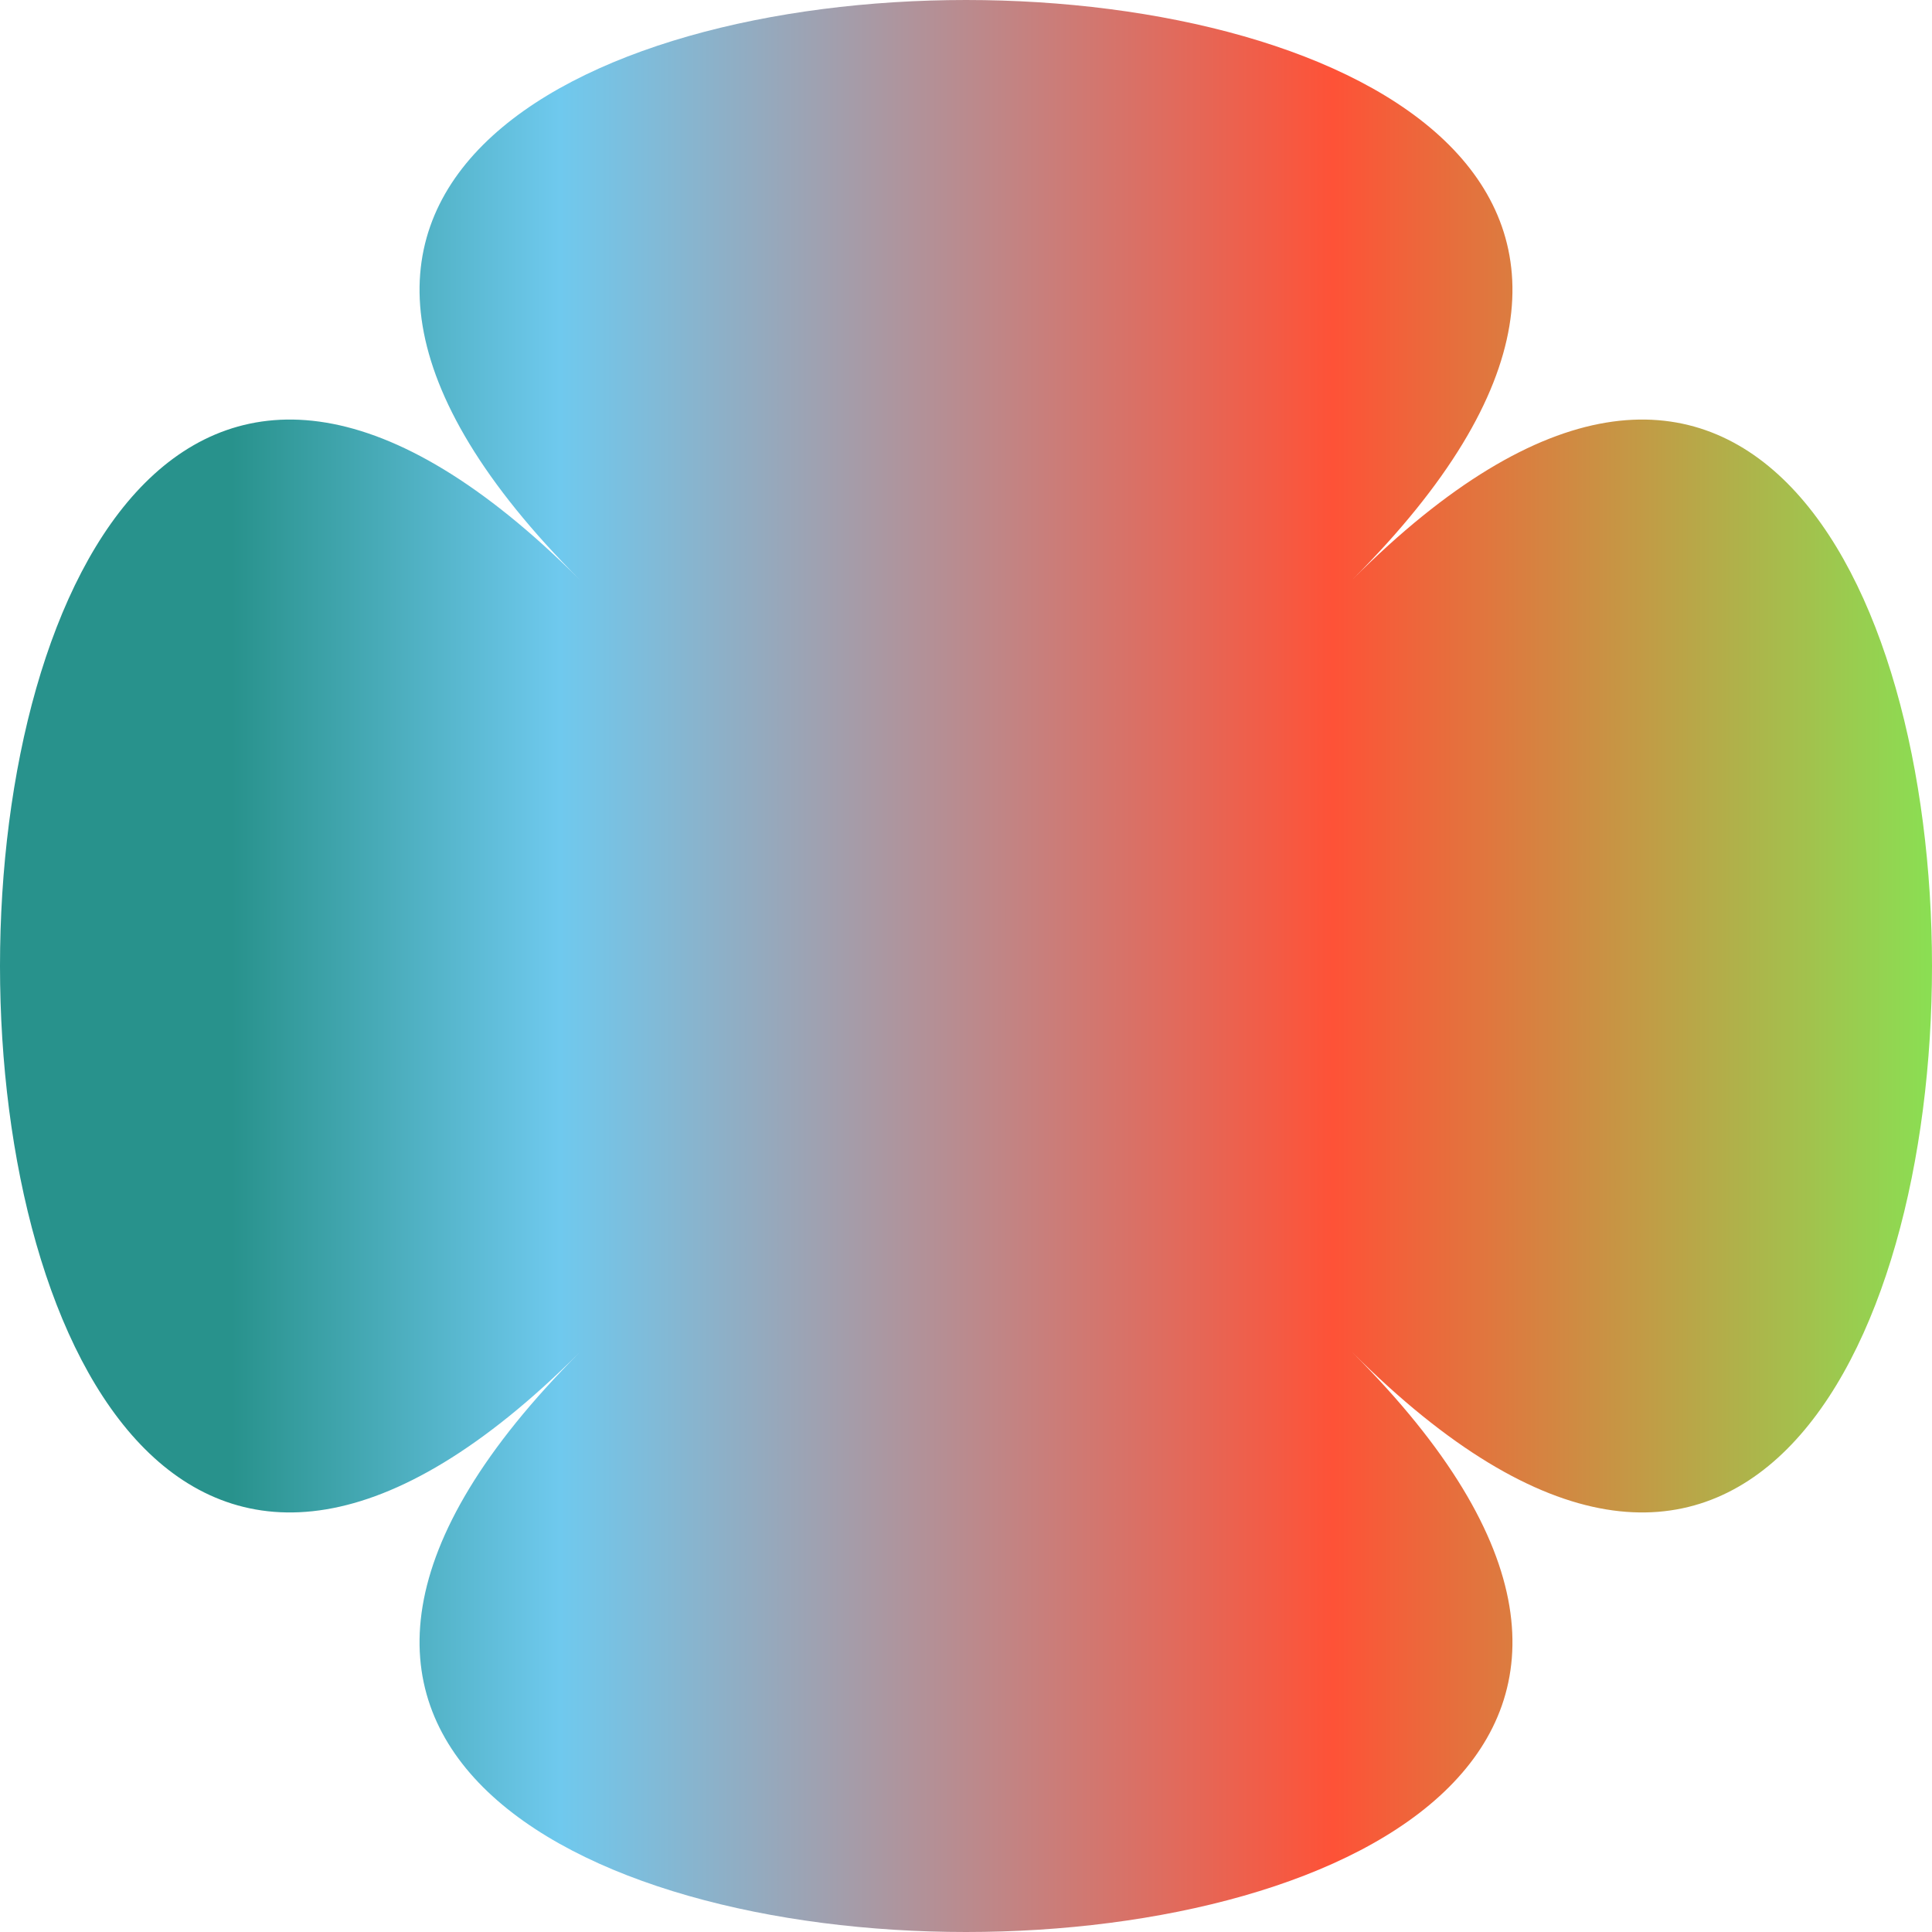 <svg id="_Слой_2" xmlns="http://www.w3.org/2000/svg" width="1080" height="1080" xmlns:xlink="http://www.w3.org/1999/xlink" viewBox="0 0 1080 1080"><defs><linearGradient id="_Новый_образец_градиентной_за_12" x1="1080" y1="540" x2="0" y2="540" gradientUnits="userSpaceOnUse"><stop offset="0" stop-color="#8adf53"/><stop offset=".31" stop-color="#fe5237"/><stop offset=".71" stop-color="#6fc9ee"/><stop offset=".88" stop-color="#28928c"/></linearGradient></defs><g id="Shape19_000000"><path id="Shape19_000000-2" d="M324 756c-432 432 864 432 432 0 432 432 432-864 0-432 432-432-864-432-432 0-432-432-432 864 0 432z" fill="url(#_Новый_образец_градиентной_за_12)"/></g></svg>